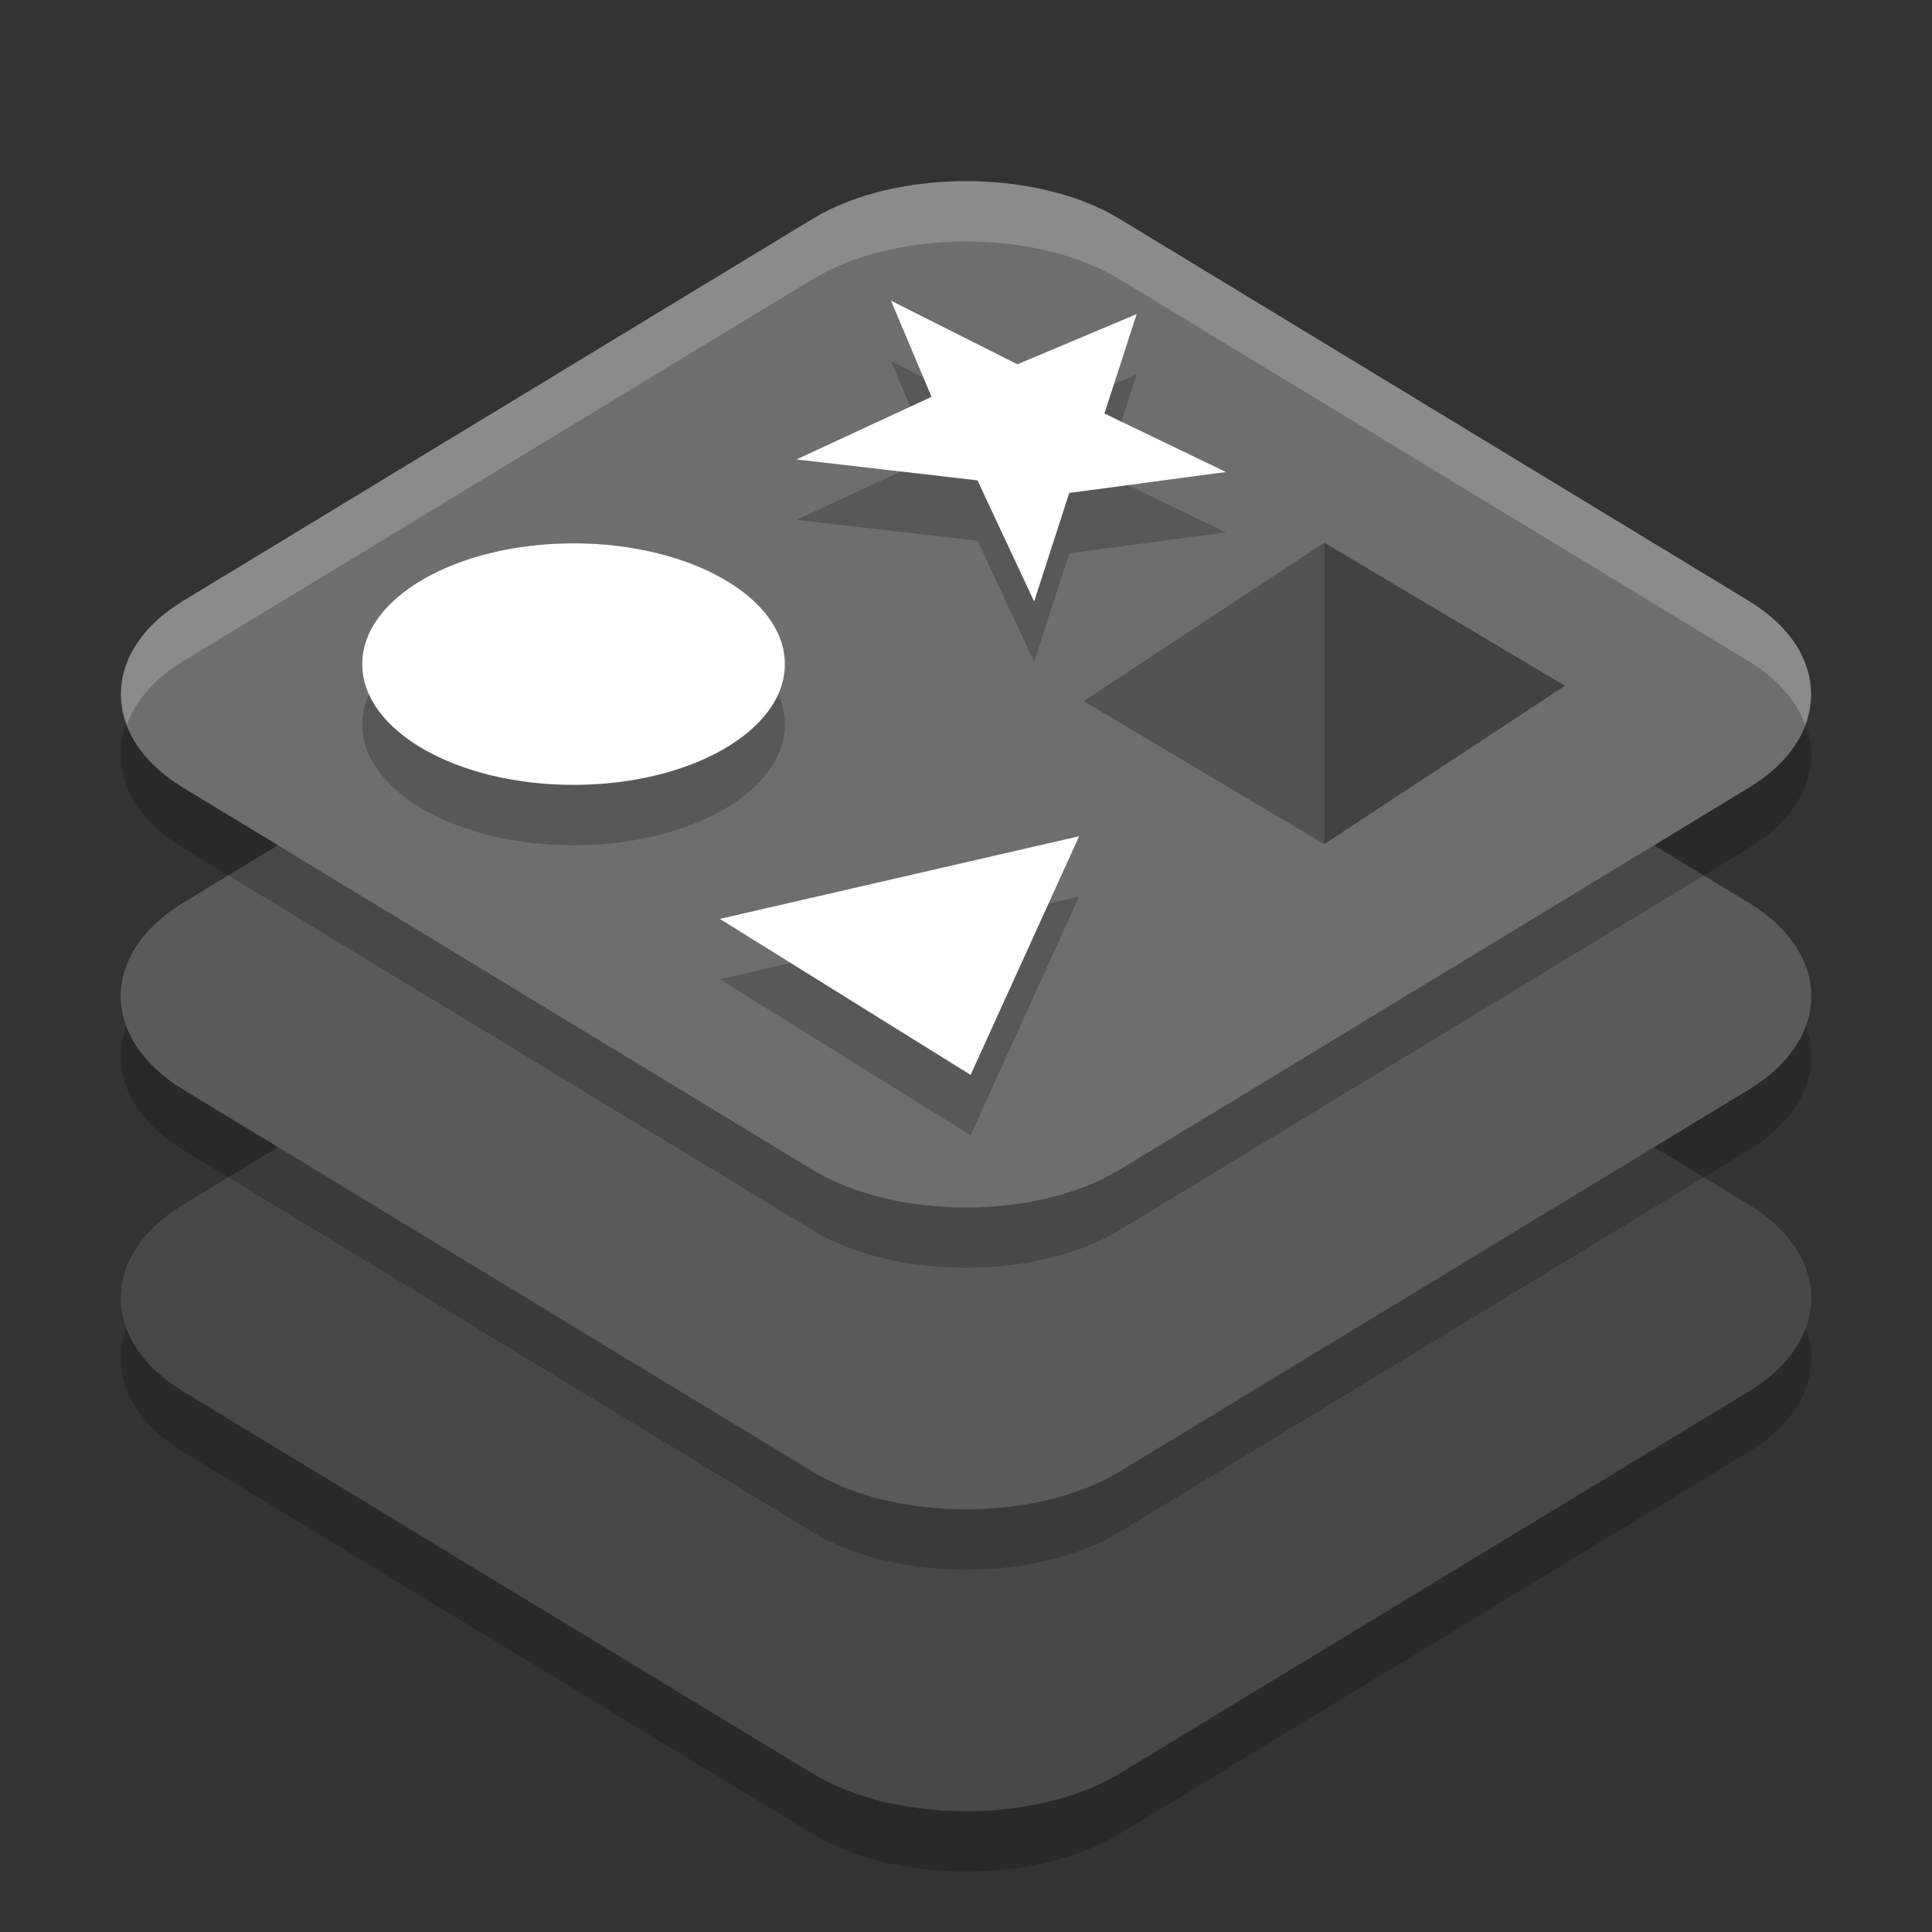 <svg xmlns="http://www.w3.org/2000/svg" width="32" height="32" version="1.1" viewBox="0 0 32 32">
 <rect x="0" y="0" width="32" height="32" fill="#333333" stroke="none"/>
 <path style="opacity:0.2" d="m 16.001,14 c -0.929,-1.71e-4 -1.857,0.209 -2.544,0.626 L 3.03,20.955 c -1.374,0.834 -1.373,2.255 0.001,3.09 l 10.425,6.329 c 1.374,0.834 3.715,0.834 5.089,0 l 10.425,-6.329 c 1.374,-0.834 1.373,-2.255 -0.001,-3.09 L 18.545,14.626 c -0.687,-0.417 -1.616,-0.626 -2.544,-0.626 z"/>
 <path style="fill:#484848" d="m 16.001,13 c -0.929,-1.71e-4 -1.857,0.209 -2.544,0.626 L 3.03,19.955 c -1.374,0.834 -1.373,2.255 0.001,3.09 l 10.425,6.329 c 1.374,0.834 3.715,0.834 5.089,0 l 10.425,-6.329 c 1.374,-0.834 1.373,-2.255 -0.001,-3.09 L 18.545,13.626 c -0.687,-0.417 -1.616,-0.626 -2.544,-0.626 z"/>
 <path style="opacity:0.2" d="M 16.001,9 C 15.072,9 14.143,9.209 13.456,9.626 L 3.03,15.955 c -1.374,0.834 -1.373,2.255 0.001,3.09 l 10.425,6.329 c 1.374,0.834 3.715,0.834 5.089,0 l 10.425,-6.329 c 1.374,-0.834 1.373,-2.255 -0.001,-3.09 L 18.545,9.626 C 17.858,9.209 16.929,9 16.001,9 Z"/>
 <path style="fill:#5a5a5a" d="M 16.001,8 C 15.072,8 14.143,8.209 13.456,8.626 L 3.03,14.955 c -1.374,0.834 -1.373,2.255 0.001,3.09 l 10.425,6.329 c 1.374,0.834 3.715,0.834 5.089,0 l 10.425,-6.329 c 1.374,-0.834 1.373,-2.255 -0.001,-3.09 L 18.545,8.626 C 17.858,8.209 16.929,8 16.001,8 Z"/>
 <path style="opacity:0.2" d="M 16.001,4 C 15.072,4 14.143,4.209 13.456,4.626 L 3.03,10.955 c -1.374,0.834 -1.373,2.255 0.001,3.09 l 10.425,6.329 c 1.374,0.834 3.715,0.834 5.089,0 l 10.425,-6.329 c 1.374,-0.834 1.373,-2.255 -0.001,-3.09 L 18.545,4.626 C 17.858,4.209 16.929,4 16.001,4 Z"/>
 <path style="fill:#6e6e6e" d="M 16.001,3 C 15.072,3 14.143,3.209 13.456,3.626 L 3.03,9.955 C 1.656,10.79 1.657,12.211 3.031,13.045 l 10.425,6.329 c 1.374,0.834 3.715,0.834 5.089,0 l 10.425,-6.329 c 1.374,-0.834 1.373,-2.255 -0.001,-3.09 L 18.545,3.626 C 17.858,3.209 16.929,3 16.001,3 Z"/>
 <polygon style="opacity:0.2" points="572.44 289.03 678.96 250.62 647 191.66 746.72 230.66 840.74 199.88 815.33 260.85 911.2 296.75 787.57 309.58 759.89 376.17 715.19 301.86" transform="matrix(0.021,0,0,0.027,1.171,0.806)"/>
 <polygon style="fill:#ffffff" points="715.19 301.86 572.44 289.03 678.96 250.62 647 191.66 746.72 230.66 840.74 199.88 815.33 260.85 911.2 296.75 787.57 309.58 759.89 376.17" transform="matrix(0.021,0,0,0.027,1.171,-0.194)"/>
 <polygon style="opacity:0.2" points="521.79 524.11 852.4 473.38 752.51 619.81" transform="matrix(0.018,0,0,0.027,2.531,2.069)"/>
 <polygon style="fill:#ffffff" points="752.51 619.81 521.79 524.11 852.4 473.38" transform="matrix(0.018,0,0,0.027,2.531,1.069)"/>
 <ellipse style="opacity:0.2" cx="9.5" cy="12" rx="3.5" ry="2"/>
 <ellipse style="fill:#ffffff" cx="9.5" cy="11" rx="3.5" ry="2"/>
 <g transform="matrix(0.691,0,0,0.73,-0.265,0.104)">
  <path style="opacity:0.25" d="M 1046.891,477.818 840.825,400.575 1046.891,314.947 Z" transform="matrix(0.028,0,0,0.042,2.813,-1.058)"/>
  <path style="opacity:0.4" d="m 1252.957,392.274 -206.066,85.544 0,-162.871 z" transform="matrix(0.028,0,0,0.042,2.813,-1.058)"/>
 </g>
 <path style="opacity:0.2;fill:#ffffff" d="M 16,3 C 15.071,3 14.144,3.21 13.457,3.627 L 3.029,9.955 C 2.137,10.497 1.834,11.285 2.102,12 2.245,11.614 2.548,11.248 3.029,10.955 L 13.457,4.627 C 14.144,4.21 15.071,4 16,4 c 0.929,1.707e-4 1.858,0.21 2.545,0.627 l 10.424,6.328 c 0.482,0.292 0.785,0.659 0.93,1.045 0.266,-0.715 -0.037,-1.503 -0.93,-2.045 L 18.545,3.627 C 17.858,3.21 16.929,3 16,3 Z"/>
</svg>

